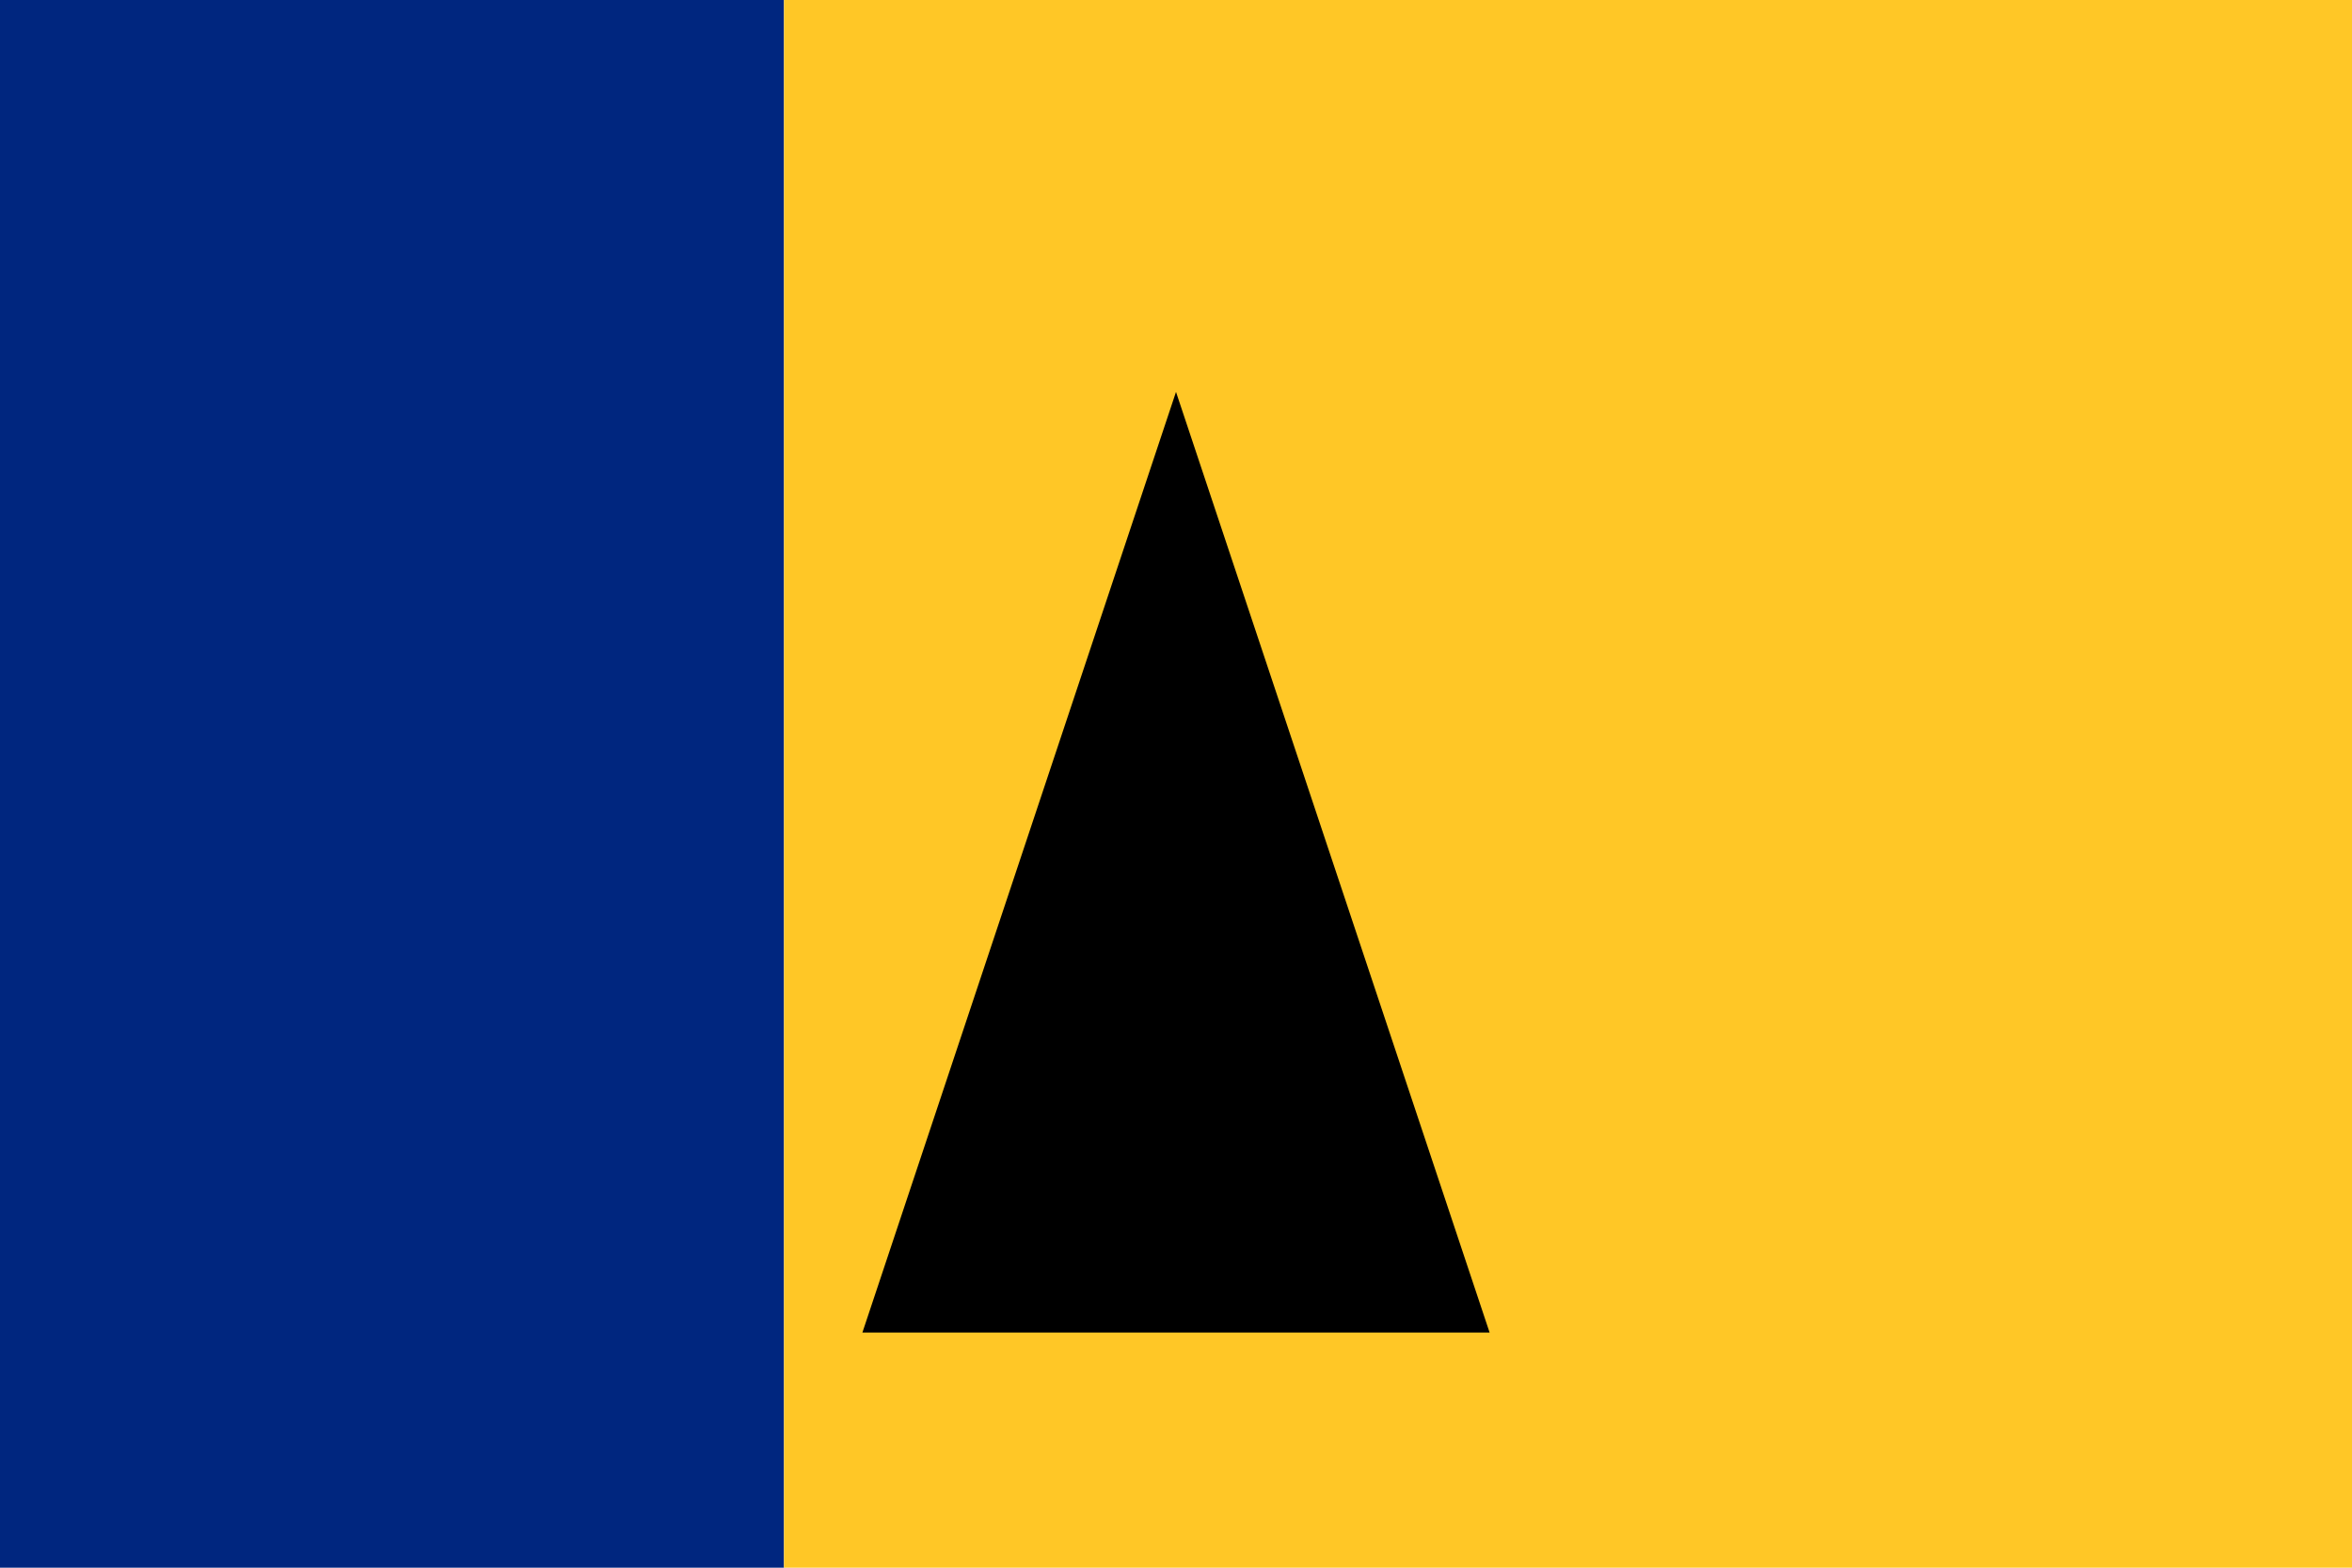 <svg xmlns="http://www.w3.org/2000/svg" viewBox="0 0 300 200">
	<path fill="#00267F" d="M0 0h100v200H0z" stroke-width="1"/>
	<path fill="#FFC726" d="M100 0h200v200H100z" stroke-width="1"/>
	<path d="M150 50l-40 120h80Z" stroke-width="1"/>
</svg>